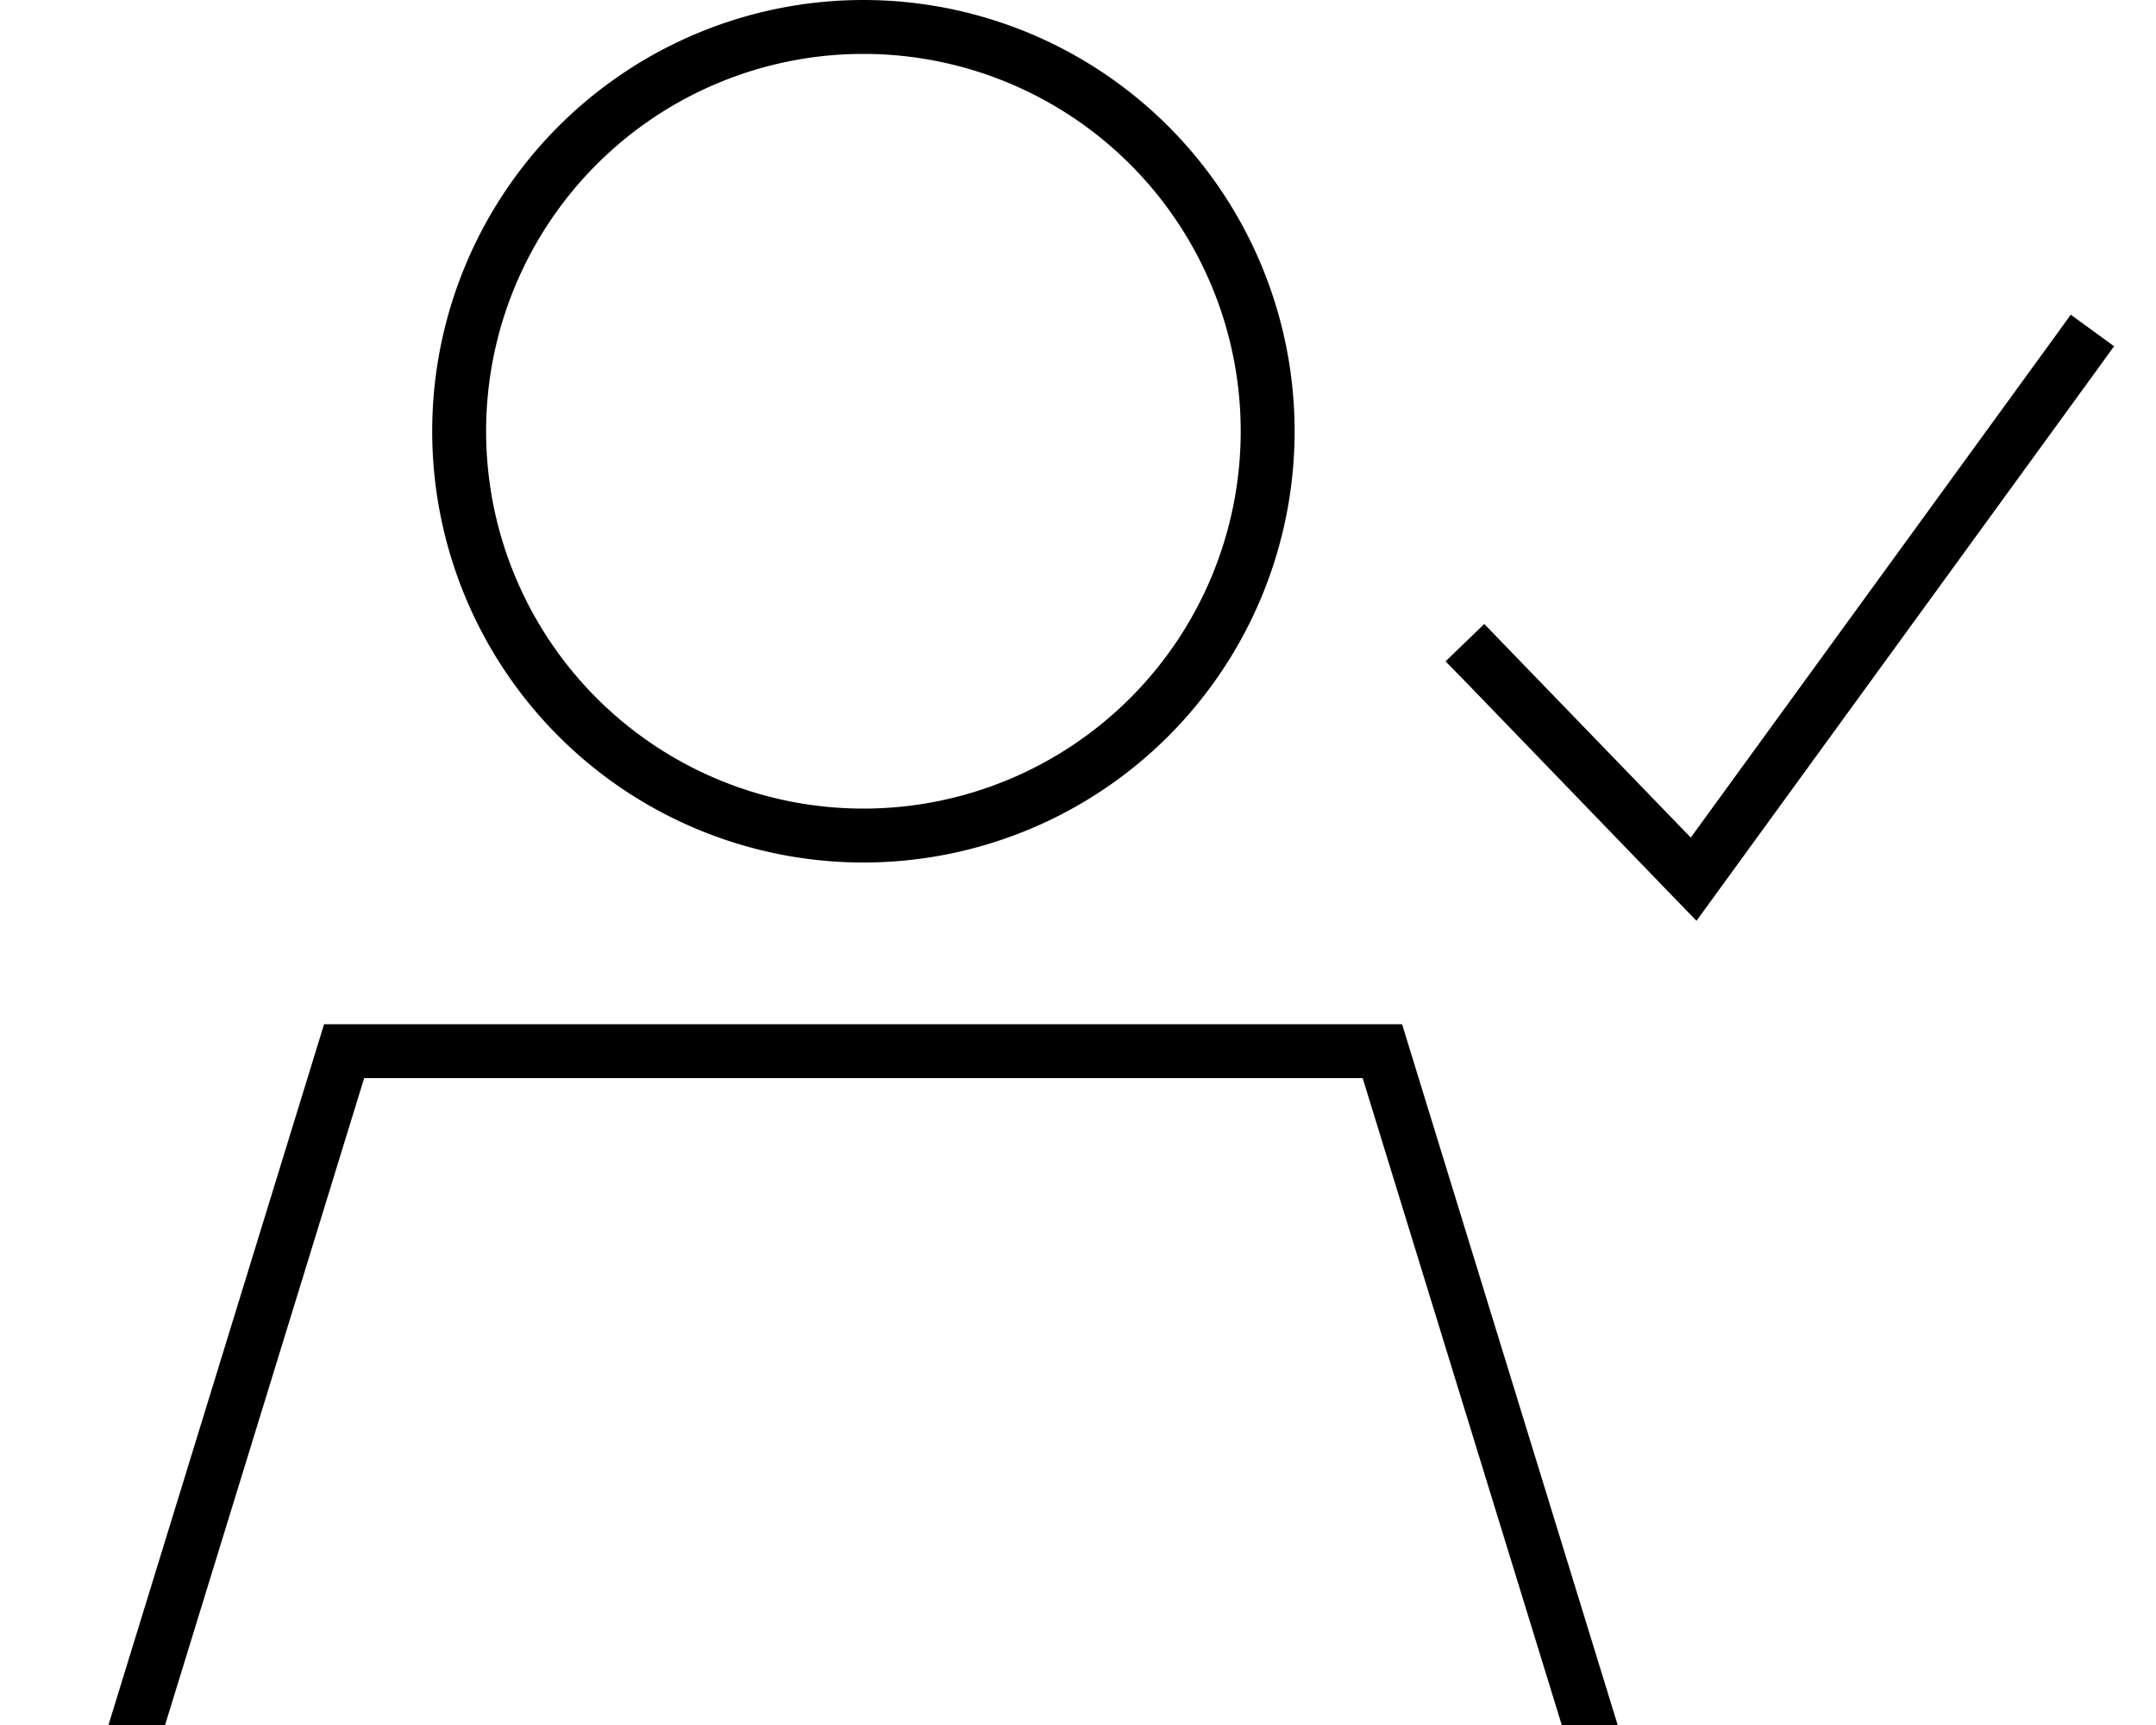 <svg fill="currentColor" xmlns="http://www.w3.org/2000/svg" viewBox="0 0 640 512"><!--! Font Awesome Pro 7.0.1 by @fontawesome - https://fontawesome.com License - https://fontawesome.com/license (Commercial License) Copyright 2025 Fonticons, Inc. --><path fill="currentColor" d="M480.3 512l-16.7 0-59.1-192-296.4 0-59.1 192-16.8 0 64-208 320 0 64 208zM627.6 102.7l-4.7 6.5-113.7 156.4-5.6 7.7-6.6-6.8-62.3-64.5-5.6-5.7 11.5-11.1 5.6 5.8 55.7 57.6 108.1-148.7 4.7-6.5 12.9 9.4zM256.3 256a128 128 0 1 1 0-256 128 128 0 1 1 0 256zm0-240a112 112 0 1 0 0 224 112 112 0 1 0 0-224z"/></svg>